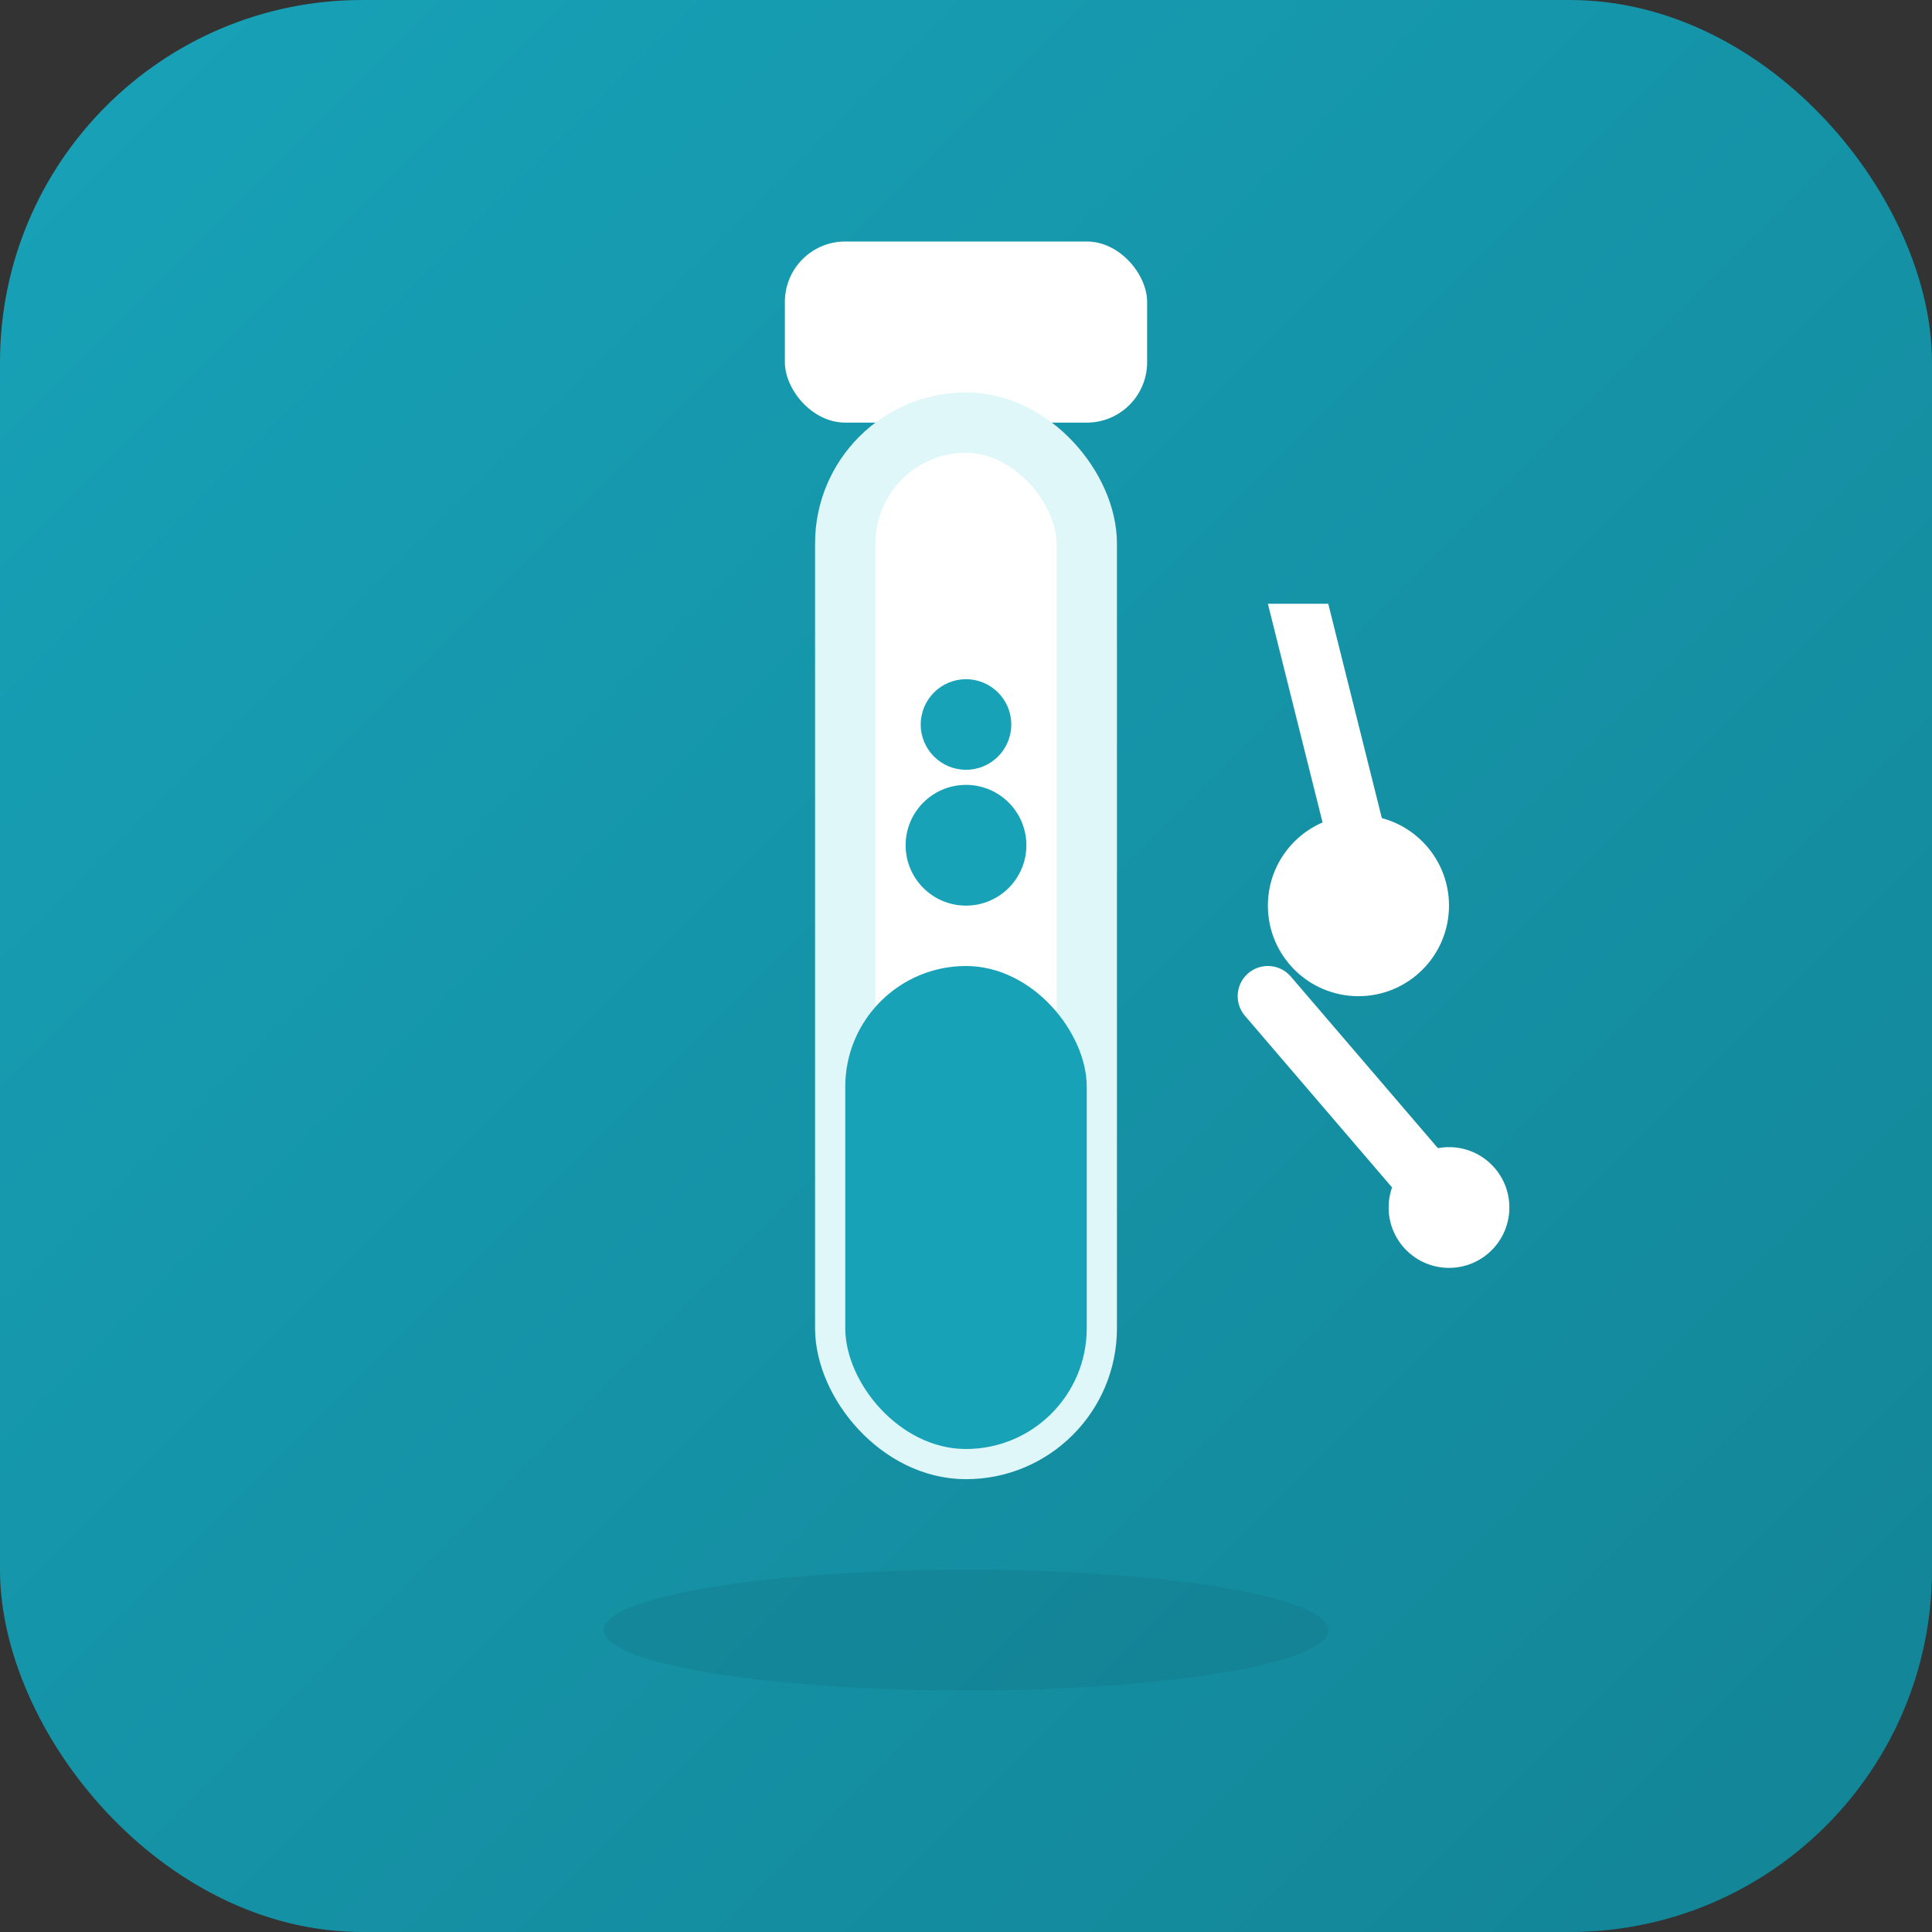 <svg xmlns="http://www.w3.org/2000/svg" viewBox="0 0 64 64" stroke-linecap="round" stroke-linejoin="round">
  <rect x="0" y="0" width="64" height="64" fill="#333333" stroke="none"/>
  <!-- Background with gradient -->
  <defs>
    <linearGradient id="bgGradient" x1="0" y1="0" x2="1" y2="1">
      <stop offset="0%" stop-color="#17a2b8"/>
      <stop offset="100%" stop-color="#138496"/>
    </linearGradient>
  </defs>
  <rect x="0" y="0" width="64" height="64" rx="12" fill="url(#bgGradient)" />

  <!-- Test tube neck -->
  <rect x="26" y="8" width="12" height="6" rx="2" fill="#ffffff" />

  <!-- Test tube body -->
  <rect x="28" y="14" width="8" height="34" rx="4" fill="#ffffff" stroke="#e0f7fa" stroke-width="2" />

  <!-- Liquid inside the tube -->
  <rect x="28" y="32" width="8" height="16" rx="4" fill="#17a2b8" />

  <!-- Bubbles -->
  <circle cx="32" cy="28" r="2" fill="#17a2b8" />
  <circle cx="32" cy="24" r="1.5" fill="#17a2b8" />

  <!-- Microscope shape (stylized, simple) -->
  <path d="M42 20 L44 28 L46 28 L44 20 Z" fill="#ffffff" />
  <circle cx="45" cy="30" r="3" fill="#ffffff" />
  <path d="M42 33 L48 40" stroke="#ffffff" stroke-width="2" />
  <circle cx="48" cy="40" r="2" fill="#ffffff" />

  <!-- Shadow for depth -->
  <ellipse cx="32" cy="54" rx="12" ry="2" fill="#0f6674" opacity="0.2" />
</svg>
